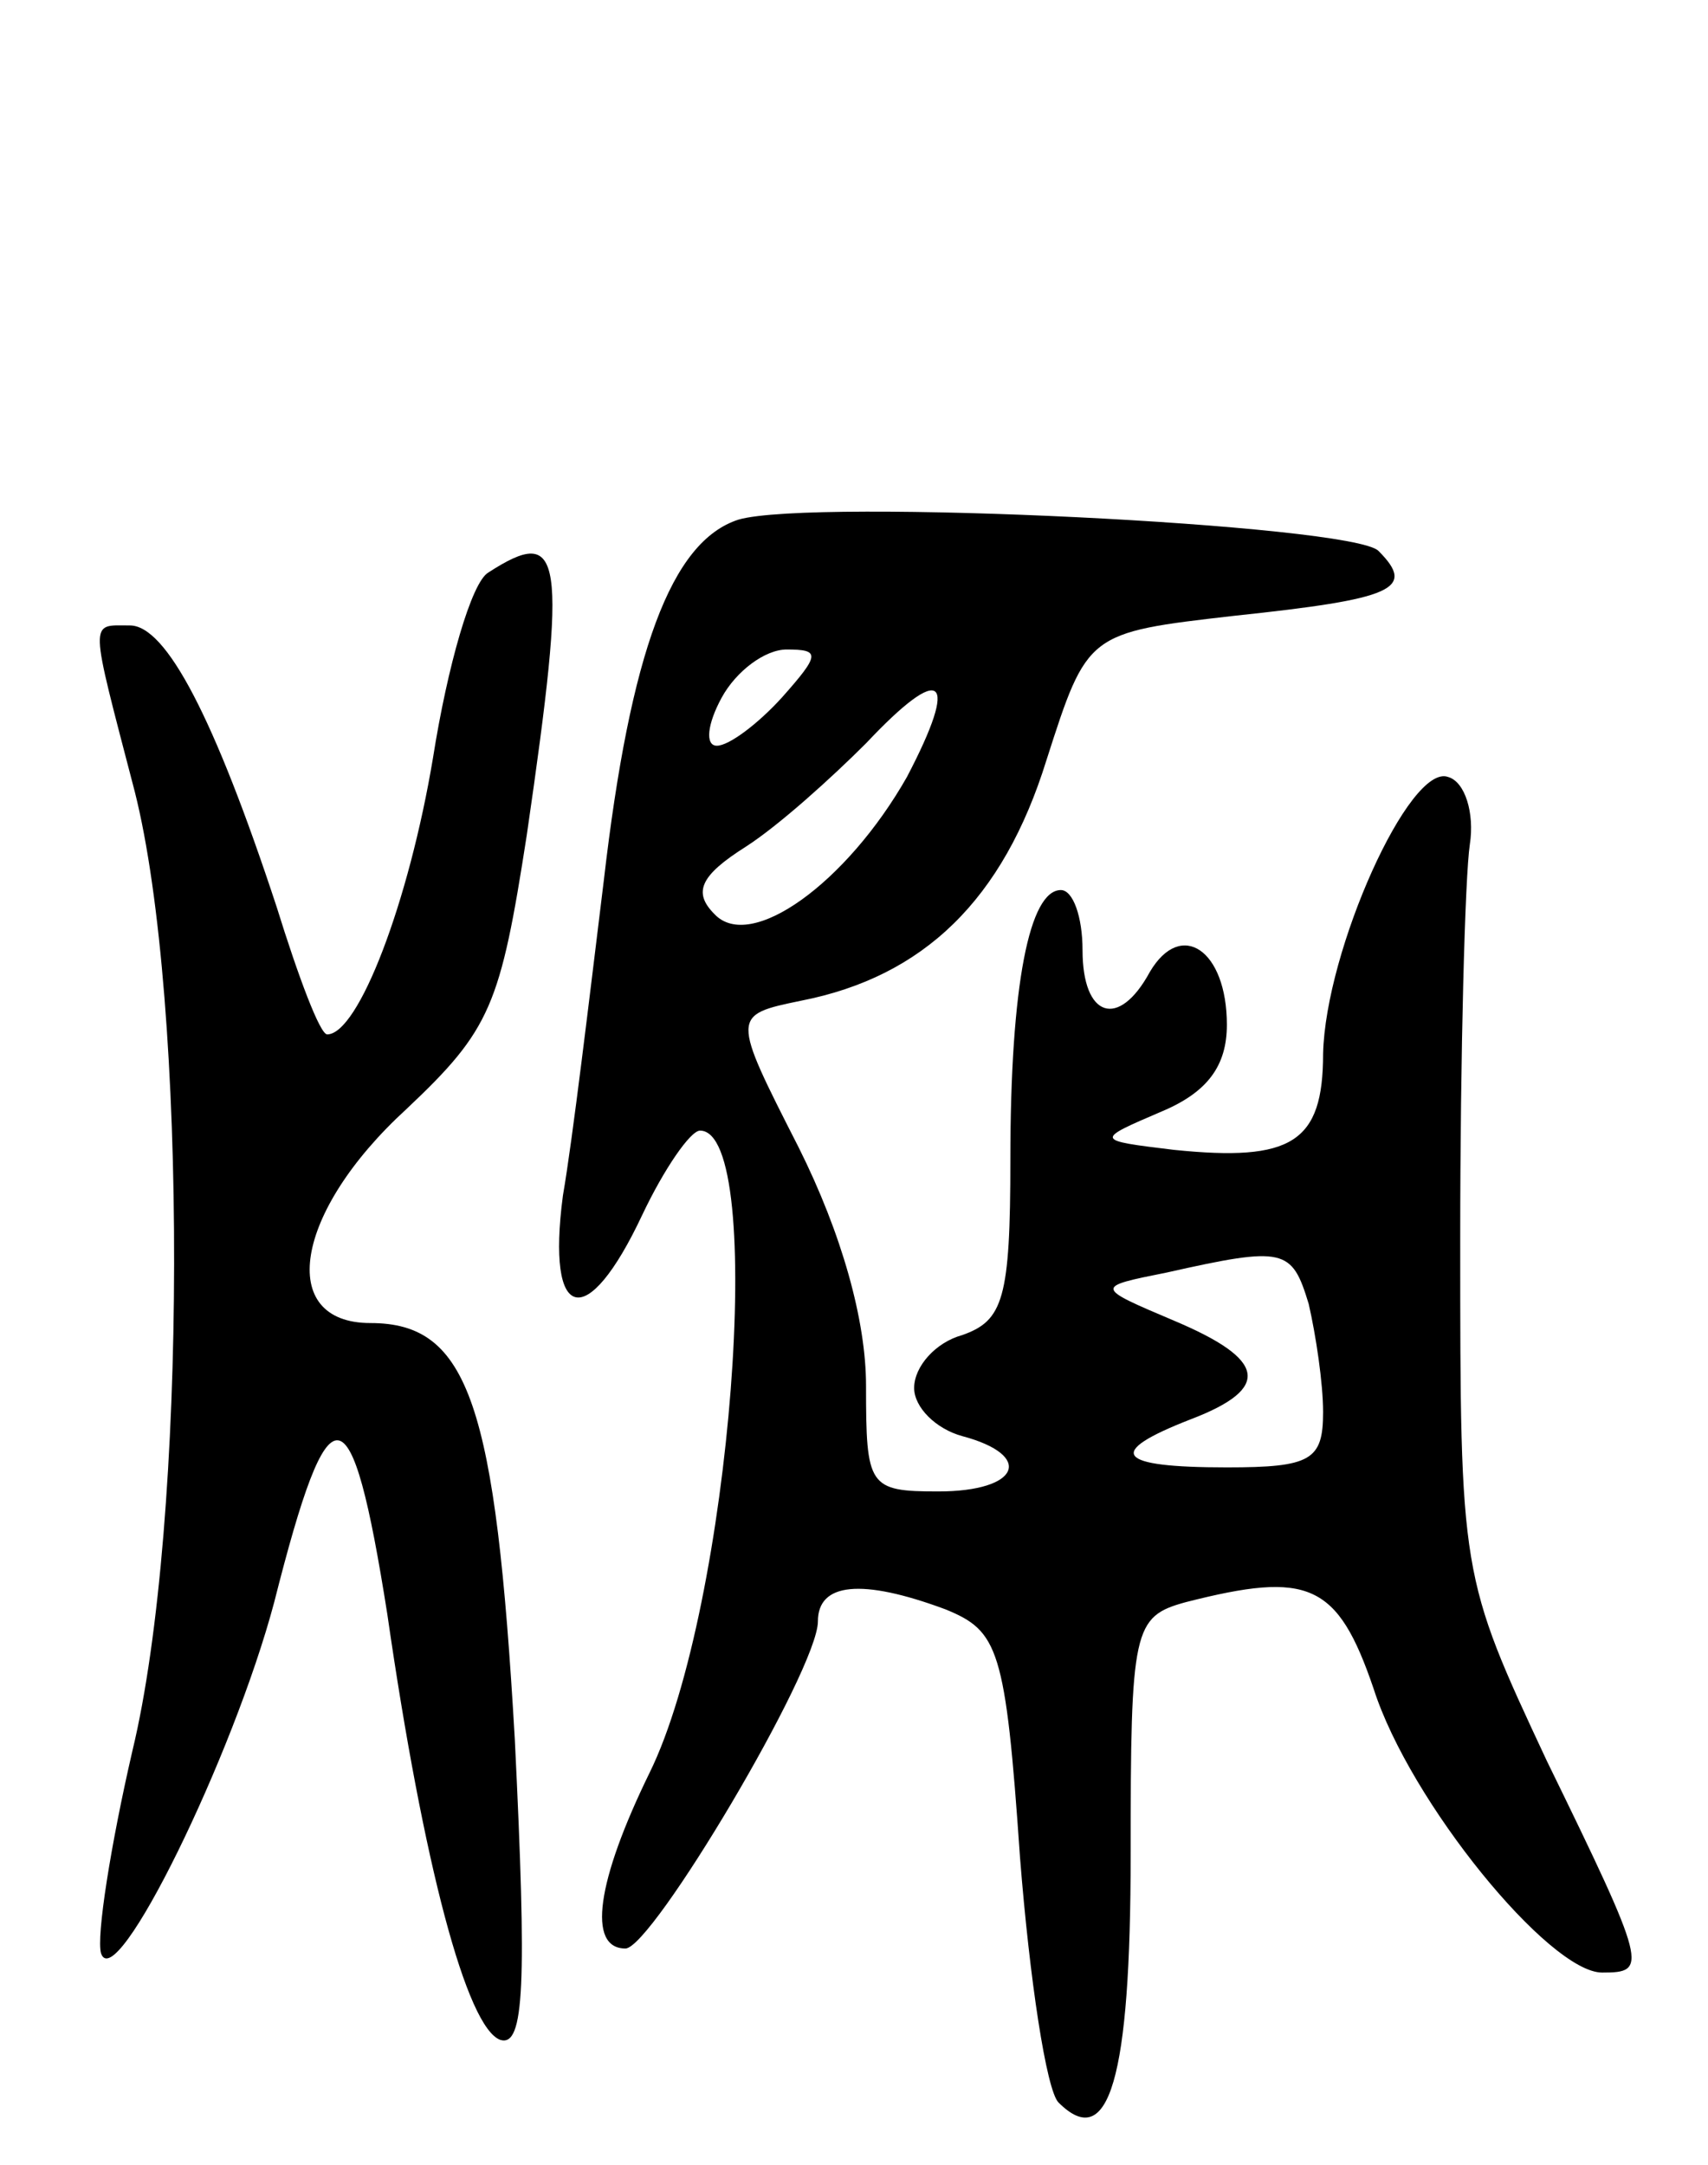 <svg version="1.0" xmlns="http://www.w3.org/2000/svg"
 width="71pt" height="90pt" viewBox="0 0 71 90"
 preserveAspectRatio="xMidYMid meet">
<g transform="translate(0,90) scale(0.1,-0.1)"
fill="#000000" stroke="none">
<path d="M307 684 c-28 -9 -45 -55 -56 -150 -6 -49 -13 -108 -17 -131 -7 -53
10 -57 33 -8 9 19 20 35 24 35 28 0 13 -198 -21 -267 -22 -45 -26 -73 -10 -73
11 0 80 116 80 136 0 16 18 18 53 5 22 -9 25 -16 31 -103 4 -51 11 -97 16
-102 21 -21 30 10 30 103 0 94 1 99 23 105 51 13 63 8 78 -36 15 -47 73 -118
95 -118 19 0 19 2 -23 88 -36 77 -36 77 -36 217 0 77 2 151 4 164 2 13 -2 26
-9 28 -16 6 -51 -72 -52 -115 0 -37 -13 -45 -62 -40 -33 4 -33 4 -5 16 19 8
27 19 27 36 0 31 -19 44 -32 22 -13 -24 -28 -19 -28 9 0 14 -4 25 -9 25 -13 0
-21 -39 -21 -112 0 -58 -3 -67 -20 -73 -11 -3 -20 -13 -20 -22 0 -8 9 -17 20
-20 30 -8 24 -23 -10 -23 -29 0 -30 2 -30 44 0 27 -10 63 -28 99 -28 55 -28
55 1 61 51 10 84 42 102 100 17 53 17 53 78 60 66 7 76 11 60 27 -11 11 -235
22 -266 13z m18 -74 c-10 -11 -22 -20 -27 -20 -5 0 -4 9 2 20 6 11 18 20 27
20 14 0 14 -2 -2 -20z m52 -33 c-25 -44 -65 -73 -80 -57 -9 9 -6 16 13 28 14
9 36 29 50 43 32 34 39 28 17 -14z m167 -219 c3 -13 6 -33 6 -45 0 -20 -5 -23
-40 -23 -46 0 -51 6 -15 20 34 13 31 25 -7 41 -33 14 -33 14 -3 20 49 11 52
10 59 -13z"/>
<path d="M203 662 c-7 -4 -17 -39 -23 -77 -10 -60 -31 -115 -44 -115 -3 0 -12
24 -21 53 -26 79 -46 117 -61 117 -17 0 -17 4 2 -69 22 -87 22 -304 -1 -399
-9 -39 -15 -77 -13 -84 6 -18 55 82 72 146 23 91 32 90 47 -5 15 -104 33 -172
47 -177 10 -3 11 23 6 125 -8 139 -19 173 -60 173 -39 0 -32 46 15 89 35 33
39 43 50 114 17 117 15 129 -16 109z"/>
</g>
</svg>
